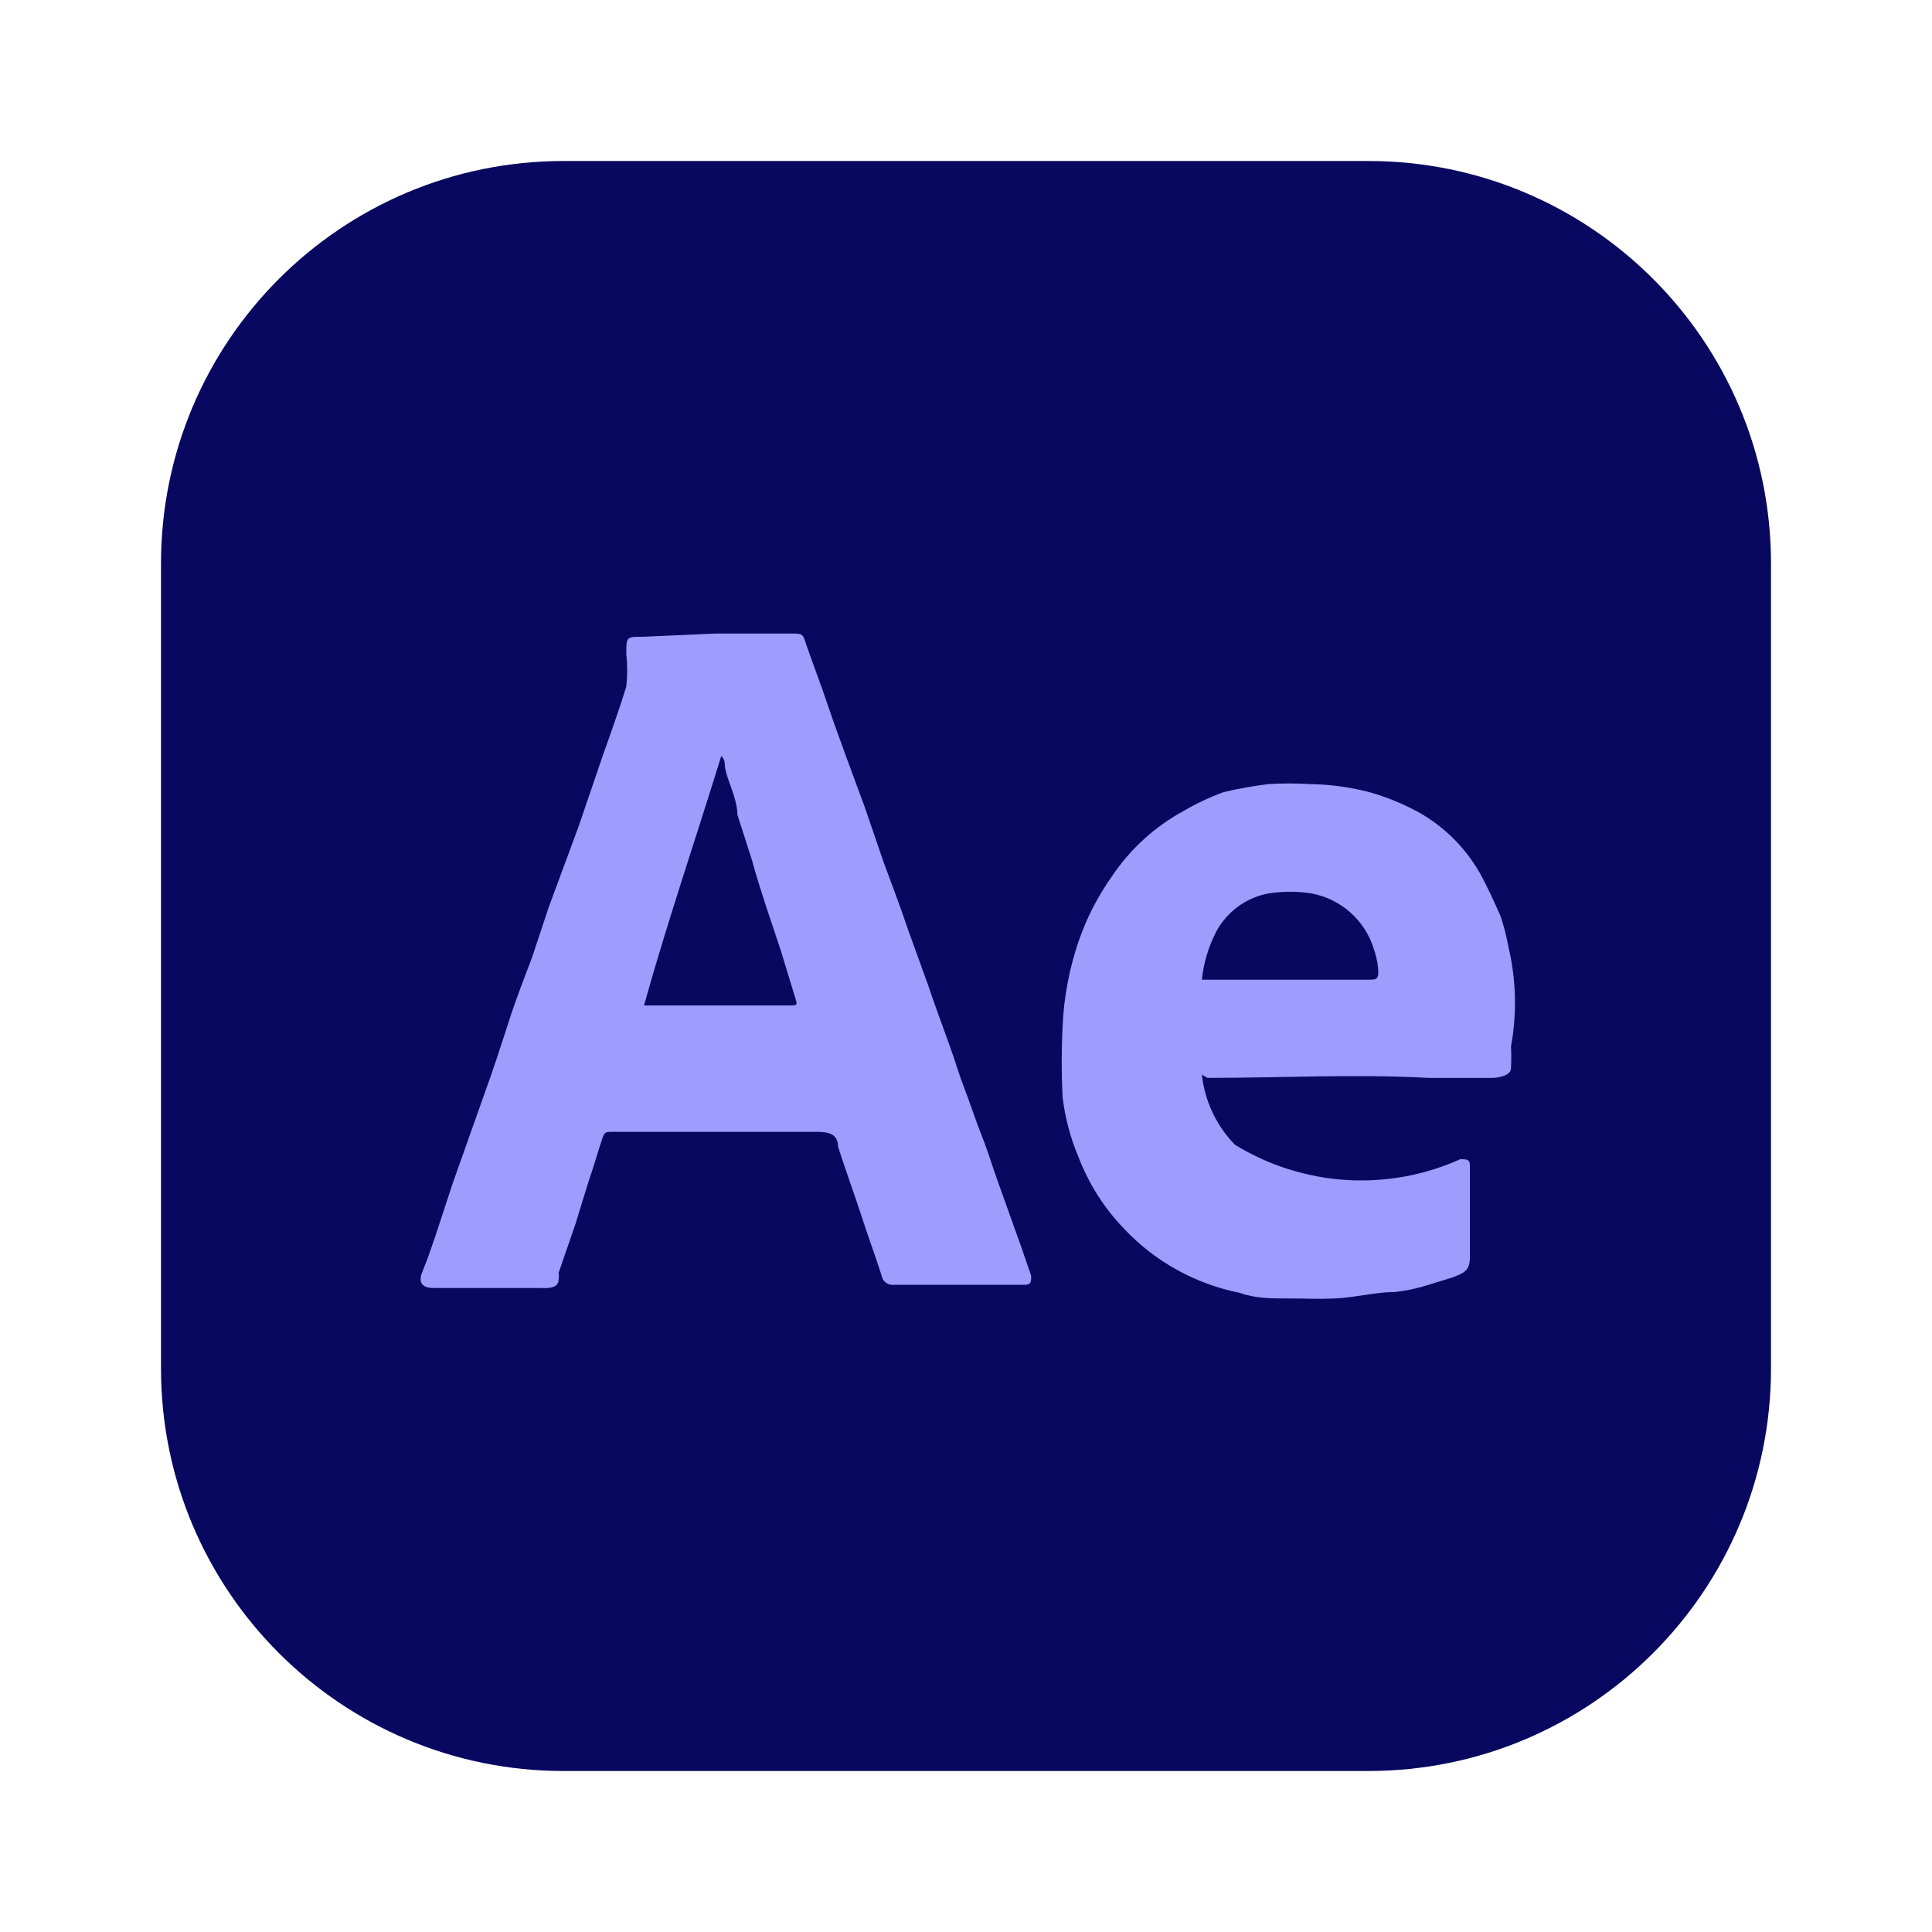 <svg width="24" height="24" viewBox="0 0 24 24" fill="none" xmlns="http://www.w3.org/2000/svg">
<path d="M17 2H7C4.239 2 2 4.239 2 7V17C2 19.761 4.239 22 7 22H17C19.761 22 22 19.761 22 17V7C22 4.239 19.761 2 17 2Z" fill="#080860"/>
<path d="M8.9 7.87H9.82C9.98 7.87 9.97 7.87 10.02 8.02C10.07 8.17 10.2 8.51 10.28 8.75C10.36 8.99 10.43 9.17 10.5 9.37L10.74 10.02L10.98 10.72C11.08 10.99 11.18 11.25 11.27 11.52L11.53 12.24C11.61 12.48 11.7 12.72 11.79 12.97C11.88 13.22 11.91 13.34 11.98 13.52C12.05 13.7 12.12 13.92 12.2 14.12C12.28 14.32 12.33 14.5 12.4 14.69L12.69 15.5L12.81 15.85C12.81 15.92 12.81 15.96 12.73 15.96H11.11C11.092 15.963 11.073 15.962 11.055 15.957C11.037 15.953 11.02 15.945 11.005 15.934C10.99 15.922 10.977 15.908 10.968 15.892C10.959 15.876 10.952 15.858 10.95 15.84C10.87 15.59 10.78 15.35 10.7 15.1C10.62 14.85 10.5 14.53 10.41 14.24C10.41 14.08 10.28 14.06 10.14 14.06C9.3 14.06 8.46 14.06 7.62 14.06C7.51 14.06 7.51 14.06 7.47 14.18C7.43 14.3 7.37 14.51 7.31 14.68L7.15 15.2L6.94 15.81C6.944 15.836 6.944 15.864 6.94 15.89C6.94 16.02 6.78 16 6.68 16H5.39C5.24 16 5.19 15.93 5.25 15.79C5.31 15.65 5.36 15.49 5.41 15.35L5.62 14.71L6.01 13.61C6.12 13.31 6.22 13 6.32 12.69C6.42 12.38 6.51 12.16 6.61 11.89L6.82 11.26L7.19 10.26L7.49 9.38C7.59 9.1 7.69 8.82 7.78 8.53C7.795 8.394 7.795 8.256 7.78 8.12C7.78 7.91 7.78 7.91 7.99 7.91L8.9 7.87ZM8 12.49H9.81C9.9 12.49 9.91 12.49 9.88 12.4L9.7 11.81L9.51 11.24C9.45 11.05 9.39 10.87 9.34 10.68L9.16 10.12C9.16 9.96 9.08 9.79 9.03 9.63C8.98 9.47 9.03 9.47 8.96 9.39C8.64 10.43 8.29 11.45 8 12.49Z" fill="#9D9DFE"/>
<path d="M14.93 13.35C14.966 13.678 15.11 13.984 15.34 14.22C15.757 14.476 16.23 14.626 16.718 14.658C17.206 14.689 17.694 14.601 18.14 14.4C18.22 14.4 18.26 14.4 18.26 14.48V15.61C18.26 15.79 18.19 15.81 18.04 15.87L17.68 15.98C17.565 16.013 17.448 16.036 17.33 16.05C17.08 16.05 16.83 16.12 16.58 16.13C16.33 16.14 16.24 16.13 16.07 16.13H16C15.8 16.13 15.59 16.13 15.4 16.06C14.848 15.95 14.345 15.671 13.96 15.26C13.717 15.007 13.526 14.708 13.4 14.38C13.299 14.141 13.231 13.888 13.2 13.63C13.185 13.337 13.185 13.043 13.2 12.75C13.215 12.389 13.283 12.032 13.4 11.69C13.498 11.405 13.636 11.136 13.81 10.89C14.039 10.547 14.348 10.266 14.71 10.07C14.866 9.979 15.03 9.902 15.2 9.84C15.385 9.796 15.572 9.763 15.76 9.74C15.93 9.73 16.1 9.73 16.27 9.74C16.52 9.744 16.768 9.777 17.01 9.84C17.23 9.902 17.441 9.989 17.64 10.1C17.948 10.277 18.203 10.532 18.38 10.84C18.48 11.02 18.56 11.2 18.64 11.38C18.683 11.507 18.716 11.638 18.74 11.77C18.835 12.174 18.845 12.592 18.77 13C18.775 13.09 18.775 13.18 18.77 13.27C18.77 13.36 18.62 13.39 18.53 13.39C18.27 13.39 18.01 13.39 17.75 13.39C16.83 13.34 15.92 13.39 15 13.39L14.93 13.35ZM14.93 12.17H17C17.1 12.17 17.13 12.17 17.12 12.03C17.111 11.941 17.09 11.854 17.06 11.77C17.005 11.601 16.905 11.449 16.771 11.332C16.637 11.214 16.475 11.134 16.3 11.1C16.118 11.07 15.932 11.07 15.75 11.1C15.615 11.126 15.488 11.182 15.377 11.263C15.267 11.345 15.175 11.449 15.11 11.57C15.013 11.757 14.952 11.96 14.93 12.17Z" fill="#9D9DFE"/>
</svg>
